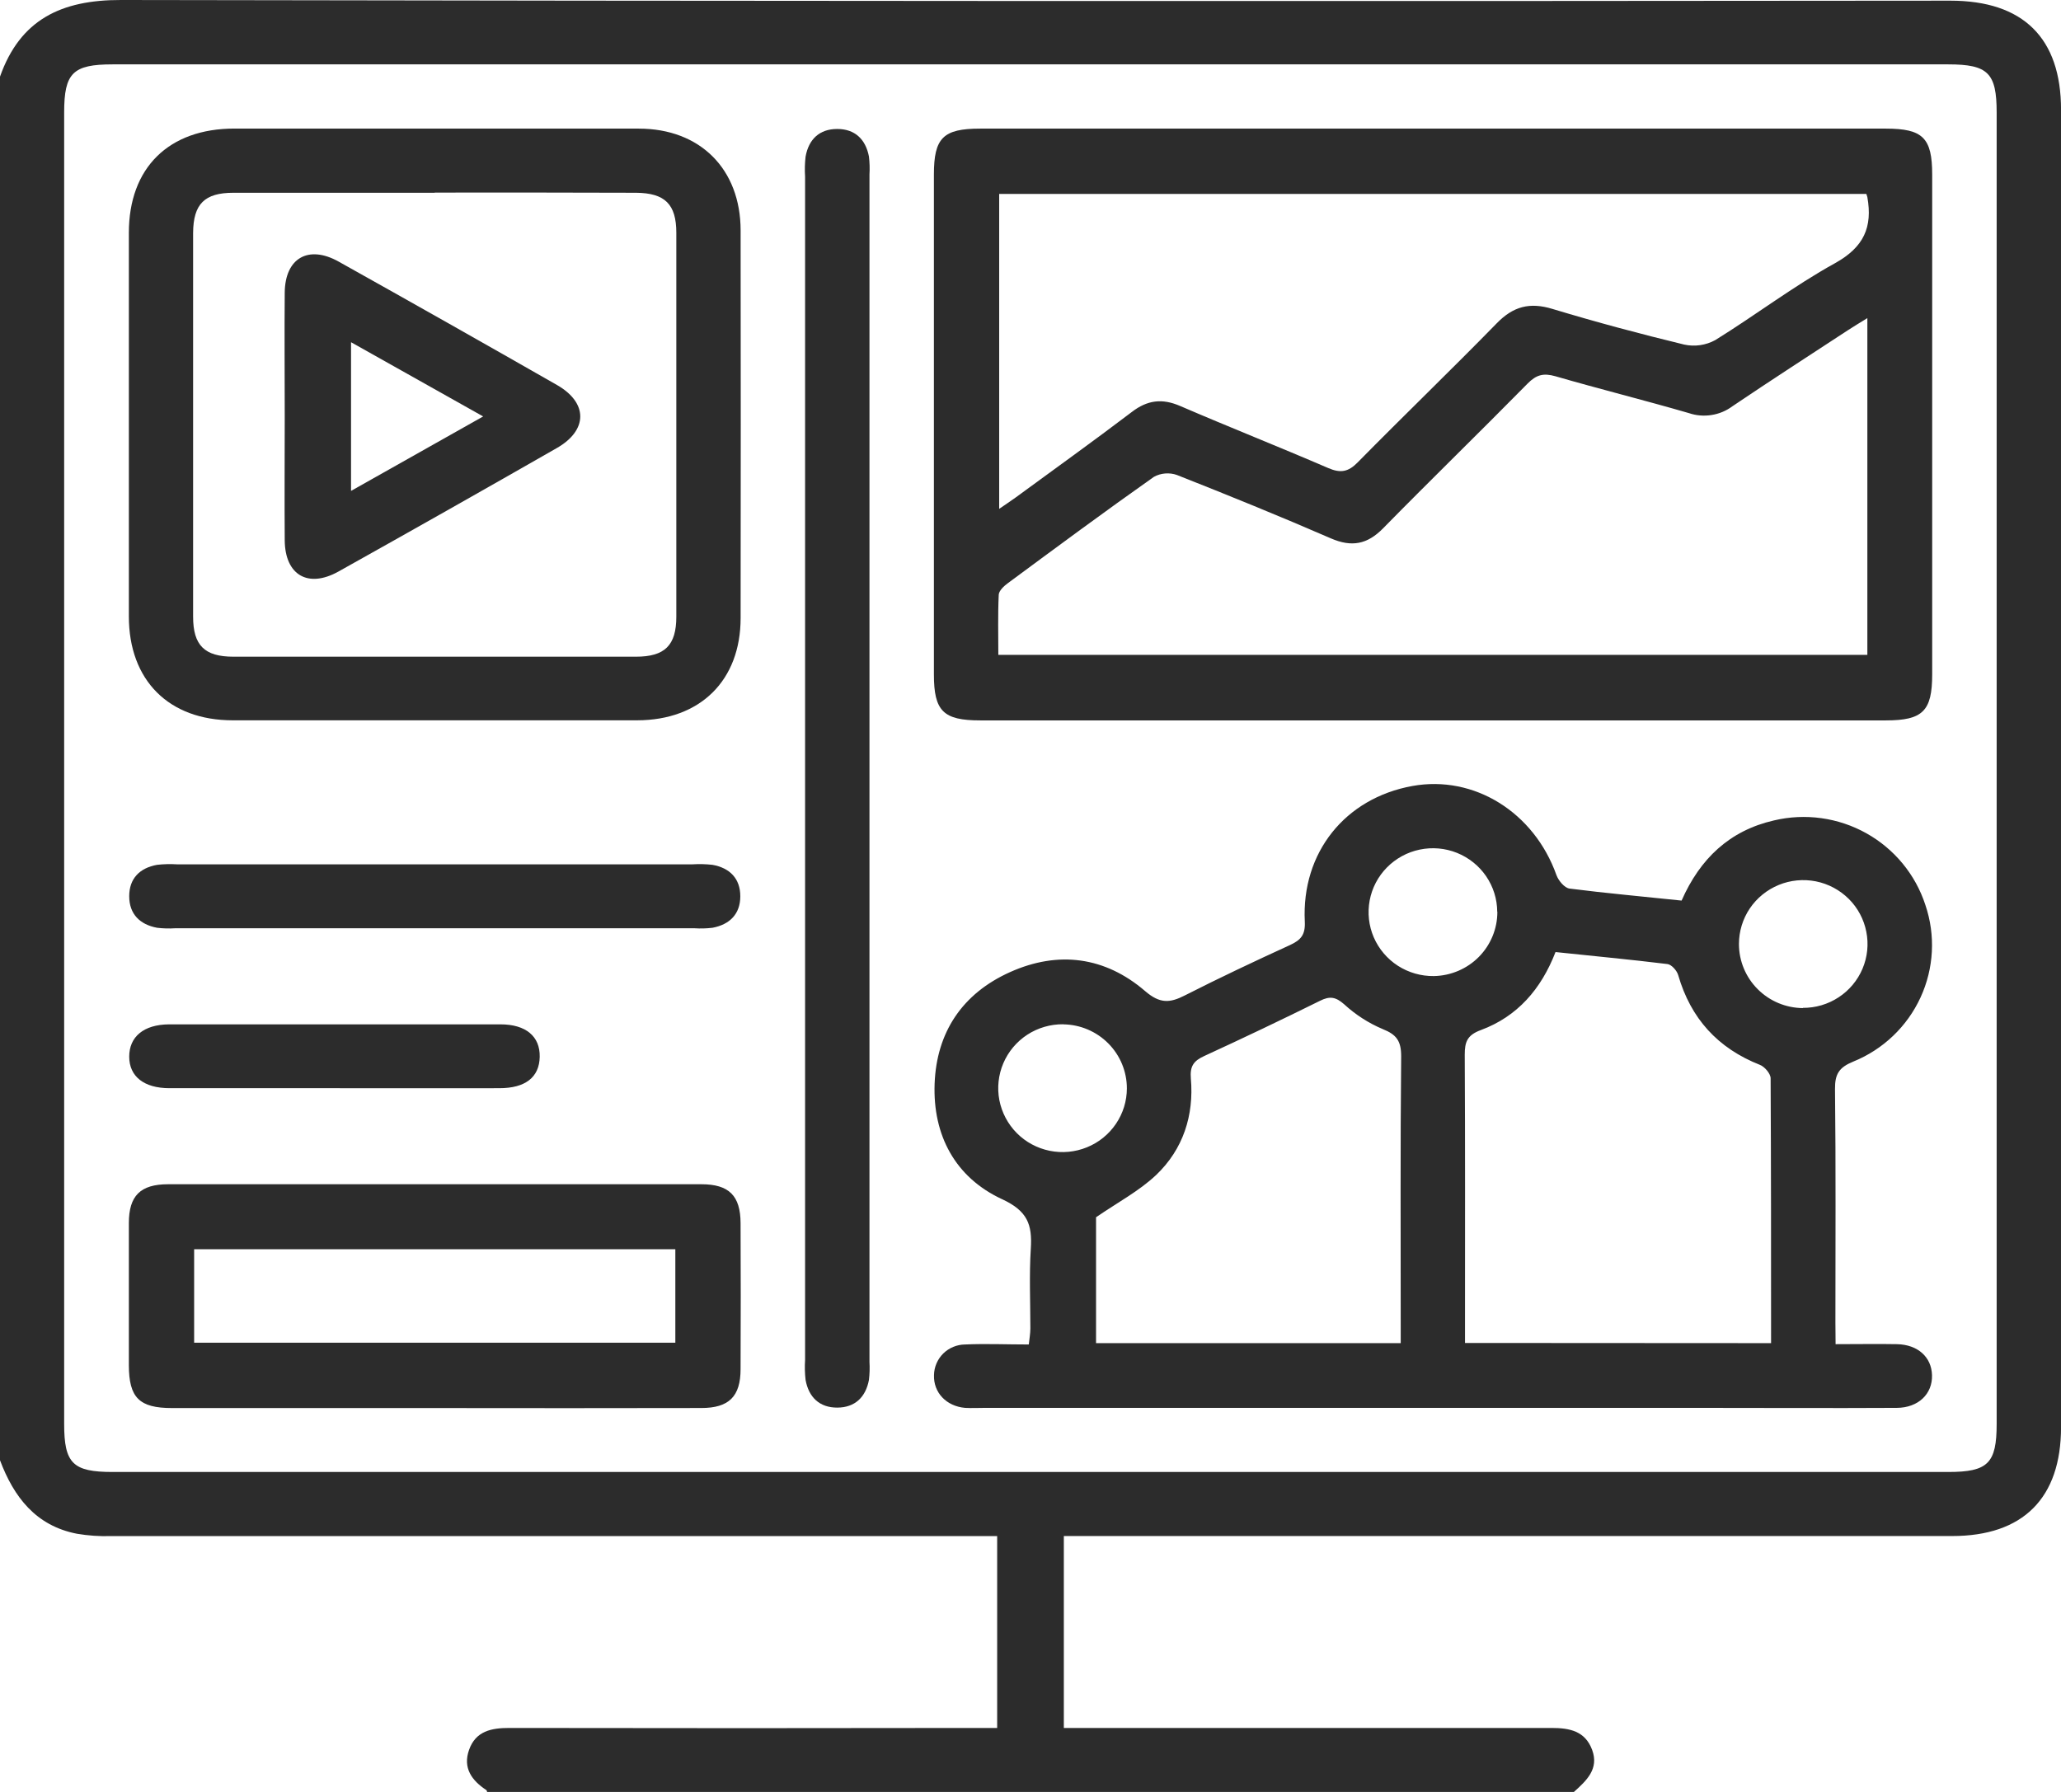 <svg width="46" height="40" viewBox="0 0 46 40" fill="none" xmlns="http://www.w3.org/2000/svg">
<g clip-path="url(#clip0_294_2251)">
<path d="M35.129 40H10.872C10.866 39.986 10.865 39.965 10.855 39.959C10.528 39.744 10.328 39.465 10.468 39.064C10.616 38.639 10.969 38.571 11.374 38.572C14.832 38.578 18.291 38.578 21.75 38.572H22.256V34.289H21.702C15.293 34.289 8.884 34.289 2.476 34.289C2.222 34.297 1.968 34.279 1.718 34.237C0.799 34.059 0.308 33.416 0 32.596V1.711C0.45 0.437 1.366 -0.003 2.701 -4.88481e-05C16.311 0.025 29.921 0.03 43.531 0.015C45.156 0.015 46.001 0.848 46.001 2.451C46.001 12.253 46.001 22.055 46.001 31.857C46.001 33.441 45.155 34.288 43.57 34.288H23.744V38.572H24.297C27.741 38.572 31.185 38.572 34.629 38.572C35.034 38.572 35.38 38.64 35.536 39.063C35.692 39.486 35.411 39.746 35.129 40ZM22.999 32.858H43.484C44.369 32.858 44.564 32.666 44.564 31.785C44.564 22.027 44.564 12.269 44.564 2.511C44.564 1.631 44.373 1.437 43.484 1.437H2.512C1.626 1.437 1.432 1.628 1.432 2.511V31.785C1.432 32.666 1.625 32.858 2.512 32.858H22.999Z" fill="#2C2C2C"/>
<path d="M31.985 2.871H42.091C42.917 2.871 43.125 3.078 43.125 3.897C43.125 7.616 43.125 11.334 43.125 15.054C43.125 15.872 42.915 16.081 42.091 16.081H21.877C21.053 16.081 20.844 15.873 20.844 15.053V3.897C20.844 3.077 21.051 2.871 21.877 2.871H31.985ZM41.678 7.101C41.494 7.216 41.368 7.289 41.246 7.37C40.385 7.934 39.52 8.492 38.666 9.069C38.529 9.171 38.369 9.238 38.2 9.264C38.031 9.291 37.858 9.277 37.696 9.222C36.705 8.934 35.706 8.686 34.717 8.399C34.447 8.322 34.288 8.366 34.094 8.563C33.026 9.648 31.933 10.71 30.869 11.794C30.517 12.152 30.17 12.219 29.705 12.018C28.569 11.524 27.421 11.058 26.269 10.603C26.185 10.573 26.096 10.562 26.007 10.569C25.919 10.576 25.832 10.601 25.755 10.644C24.657 11.418 23.577 12.218 22.497 13.016C22.407 13.081 22.296 13.186 22.291 13.276C22.27 13.729 22.282 14.183 22.282 14.618H41.678V7.101ZM41.656 4.329H22.301V11.359C22.449 11.257 22.556 11.186 22.662 11.11C23.528 10.475 24.402 9.849 25.259 9.198C25.607 8.93 25.936 8.888 26.339 9.062C27.435 9.535 28.547 9.974 29.643 10.447C29.92 10.567 30.093 10.536 30.304 10.32C31.329 9.278 32.385 8.263 33.405 7.218C33.775 6.837 34.144 6.742 34.65 6.896C35.623 7.19 36.605 7.453 37.591 7.692C37.827 7.743 38.072 7.707 38.283 7.592C39.184 7.034 40.033 6.385 40.958 5.874C41.602 5.516 41.797 5.069 41.678 4.4C41.675 4.388 41.671 4.375 41.656 4.331V4.329Z" fill="#2C2C2C"/>
<path d="M40.969 30.005C41.475 30.005 41.909 29.997 42.342 30.005C42.806 30.016 43.11 30.294 43.121 30.696C43.134 31.114 42.818 31.424 42.335 31.427C40.838 31.435 39.341 31.427 37.844 31.427H21.99C21.841 31.427 21.69 31.435 21.54 31.427C21.119 31.39 20.833 31.084 20.846 30.696C20.849 30.515 20.923 30.342 21.052 30.214C21.181 30.087 21.356 30.014 21.538 30.012C22.001 29.991 22.464 30.012 22.962 30.012C22.976 29.883 22.996 29.771 22.997 29.654C22.997 29.059 22.969 28.462 23.007 27.87C23.041 27.334 22.933 27.031 22.366 26.769C21.317 26.283 20.817 25.338 20.86 24.189C20.904 23.039 21.481 22.177 22.543 21.7C23.623 21.215 24.667 21.357 25.559 22.124C25.888 22.407 26.11 22.392 26.447 22.219C27.218 21.827 28.002 21.457 28.787 21.098C29.036 20.984 29.137 20.867 29.122 20.57C29.046 19.03 30.023 17.816 31.524 17.545C32.901 17.296 34.24 18.132 34.739 19.535C34.784 19.658 34.919 19.821 35.031 19.835C35.86 19.941 36.694 20.014 37.532 20.103C37.943 19.169 38.601 18.541 39.593 18.314C40.292 18.148 41.028 18.25 41.655 18.6C42.281 18.95 42.752 19.521 42.973 20.201C43.203 20.878 43.164 21.616 42.865 22.265C42.566 22.915 42.029 23.427 41.364 23.697C41.048 23.826 40.953 23.973 40.956 24.308C40.976 26.047 40.965 27.787 40.965 29.527L40.969 30.005ZM39.529 29.982C39.529 27.99 39.529 26.029 39.519 24.07C39.519 23.967 39.387 23.813 39.282 23.771C38.338 23.399 37.736 22.734 37.456 21.767C37.428 21.667 37.308 21.531 37.216 21.52C36.387 21.418 35.555 21.341 34.718 21.252C34.397 22.081 33.866 22.691 33.053 22.993C32.744 23.106 32.692 23.261 32.692 23.544C32.703 25.537 32.698 27.53 32.698 29.523V29.978L39.529 29.982ZM31.263 29.982V29.599C31.263 27.592 31.253 25.586 31.273 23.579C31.273 23.239 31.172 23.095 30.86 22.971C30.545 22.838 30.255 22.651 30.003 22.42C29.813 22.252 29.68 22.23 29.462 22.34C28.607 22.763 27.745 23.174 26.877 23.573C26.639 23.682 26.556 23.802 26.579 24.075C26.651 24.901 26.405 25.655 25.806 26.227C25.428 26.585 24.944 26.841 24.463 27.172V29.982H31.263ZM23.731 22.864C23.447 22.861 23.168 22.942 22.93 23.096C22.692 23.251 22.505 23.473 22.394 23.733C22.283 23.993 22.252 24.28 22.305 24.558C22.359 24.835 22.494 25.091 22.693 25.292C22.893 25.494 23.148 25.631 23.427 25.688C23.706 25.745 23.995 25.718 24.258 25.611C24.522 25.505 24.747 25.322 24.906 25.088C25.065 24.854 25.151 24.578 25.151 24.295C25.151 23.92 25.002 23.559 24.737 23.292C24.472 23.025 24.111 22.871 23.734 22.866L23.731 22.864ZM33.417 20.351C33.415 20.068 33.329 19.793 33.169 19.559C33.009 19.325 32.782 19.144 32.519 19.038C32.255 18.932 31.965 18.907 31.687 18.965C31.408 19.023 31.154 19.162 30.955 19.364C30.756 19.566 30.622 19.822 30.57 20.1C30.518 20.378 30.55 20.665 30.662 20.925C30.775 21.184 30.962 21.405 31.201 21.559C31.44 21.712 31.719 21.792 32.004 21.788C32.382 21.781 32.743 21.627 33.008 21.359C33.273 21.09 33.421 20.729 33.42 20.353L33.417 20.351ZM40.237 22.498C40.521 22.5 40.8 22.418 41.037 22.262C41.274 22.107 41.46 21.885 41.57 21.624C41.68 21.364 41.71 21.077 41.655 20.8C41.601 20.522 41.465 20.267 41.265 20.067C41.064 19.867 40.809 19.73 40.53 19.674C40.251 19.619 39.962 19.646 39.7 19.754C39.437 19.862 39.212 20.045 39.054 20.279C38.896 20.514 38.812 20.791 38.812 21.073C38.812 21.45 38.962 21.812 39.23 22.08C39.497 22.348 39.86 22.5 40.24 22.503L40.237 22.498Z" fill="#2C2C2C"/>
<path d="M9.721 2.871C11.233 2.871 12.745 2.871 14.257 2.871C15.627 2.871 16.529 3.775 16.53 5.143C16.534 8.029 16.534 10.913 16.53 13.797C16.53 15.188 15.63 16.077 14.22 16.079C11.212 16.079 8.203 16.079 5.194 16.079C3.766 16.079 2.877 15.184 2.876 13.761C2.876 10.906 2.876 8.051 2.876 5.196C2.876 3.747 3.765 2.87 5.231 2.87C6.728 2.869 8.225 2.87 9.721 2.871ZM9.702 4.303C8.206 4.303 6.708 4.303 5.21 4.303C4.565 4.303 4.315 4.553 4.31 5.197C4.31 8.053 4.31 10.909 4.31 13.765C4.31 14.405 4.563 14.659 5.21 14.659C8.206 14.659 11.2 14.659 14.194 14.659C14.838 14.659 15.095 14.407 15.095 13.765C15.095 10.909 15.095 8.054 15.095 5.197C15.095 4.558 14.841 4.308 14.194 4.303C12.697 4.298 11.2 4.297 9.702 4.299V4.303Z" fill="#2C2C2C"/>
<path d="M9.725 31.431C7.763 31.431 5.801 31.431 3.84 31.431C3.107 31.431 2.877 31.201 2.876 30.471C2.876 29.415 2.876 28.359 2.876 27.303C2.876 26.691 3.134 26.436 3.751 26.435C7.719 26.435 11.687 26.435 15.654 26.435C16.271 26.435 16.527 26.691 16.529 27.304C16.534 28.39 16.534 29.476 16.529 30.562C16.529 31.173 16.269 31.43 15.653 31.43C13.674 31.434 11.698 31.434 9.725 31.431ZM4.333 29.972H15.073V27.886H4.333V29.972Z" fill="#2C2C2C"/>
<path d="M17.969 17.152C17.969 12.748 17.969 8.345 17.969 3.943C17.959 3.794 17.963 3.644 17.98 3.496C18.049 3.111 18.288 2.879 18.685 2.879C19.082 2.878 19.321 3.111 19.394 3.494C19.41 3.627 19.414 3.761 19.406 3.895V30.402C19.414 30.535 19.41 30.67 19.394 30.803C19.322 31.186 19.084 31.42 18.687 31.421C18.29 31.422 18.05 31.189 17.98 30.804C17.963 30.656 17.959 30.506 17.969 30.357C17.969 25.957 17.969 21.555 17.969 17.152Z" fill="#2C2C2C"/>
<path d="M9.704 20.721H3.91C3.775 20.73 3.64 20.726 3.506 20.71C3.12 20.638 2.885 20.403 2.884 20.008C2.883 19.612 3.117 19.375 3.505 19.305C3.654 19.288 3.805 19.285 3.955 19.294H15.452C15.602 19.285 15.753 19.288 15.902 19.305C16.289 19.374 16.523 19.612 16.523 20.007C16.523 20.401 16.289 20.637 15.903 20.71C15.769 20.726 15.634 20.73 15.5 20.721H9.704Z" fill="#2C2C2C"/>
<path d="M7.464 24.291C6.237 24.291 5.011 24.291 3.784 24.291C3.215 24.291 2.884 24.03 2.884 23.587C2.884 23.143 3.207 22.871 3.769 22.866C6.236 22.866 8.704 22.866 11.171 22.866C11.736 22.866 12.056 23.134 12.046 23.592C12.037 24.05 11.722 24.291 11.146 24.291C9.912 24.293 8.686 24.291 7.464 24.291Z" fill="#2C2C2C"/>
<path d="M6.355 9.296C6.355 8.374 6.347 7.451 6.355 6.53C6.363 5.762 6.882 5.461 7.559 5.84C9.188 6.751 10.813 7.669 12.433 8.595C13.126 8.993 13.123 9.604 12.427 10.002C10.807 10.929 9.182 11.848 7.554 12.758C6.874 13.137 6.362 12.836 6.355 12.062C6.348 11.14 6.355 10.218 6.355 9.296ZM10.784 9.296L7.835 7.639V10.958L10.784 9.296Z" fill="#2C2C2C"/>
</g>
<defs>
<clipPath id="clip0_294_2251">
<rect width="46" height="40" fill="white"/>
</clipPath>
</defs>
</svg>
